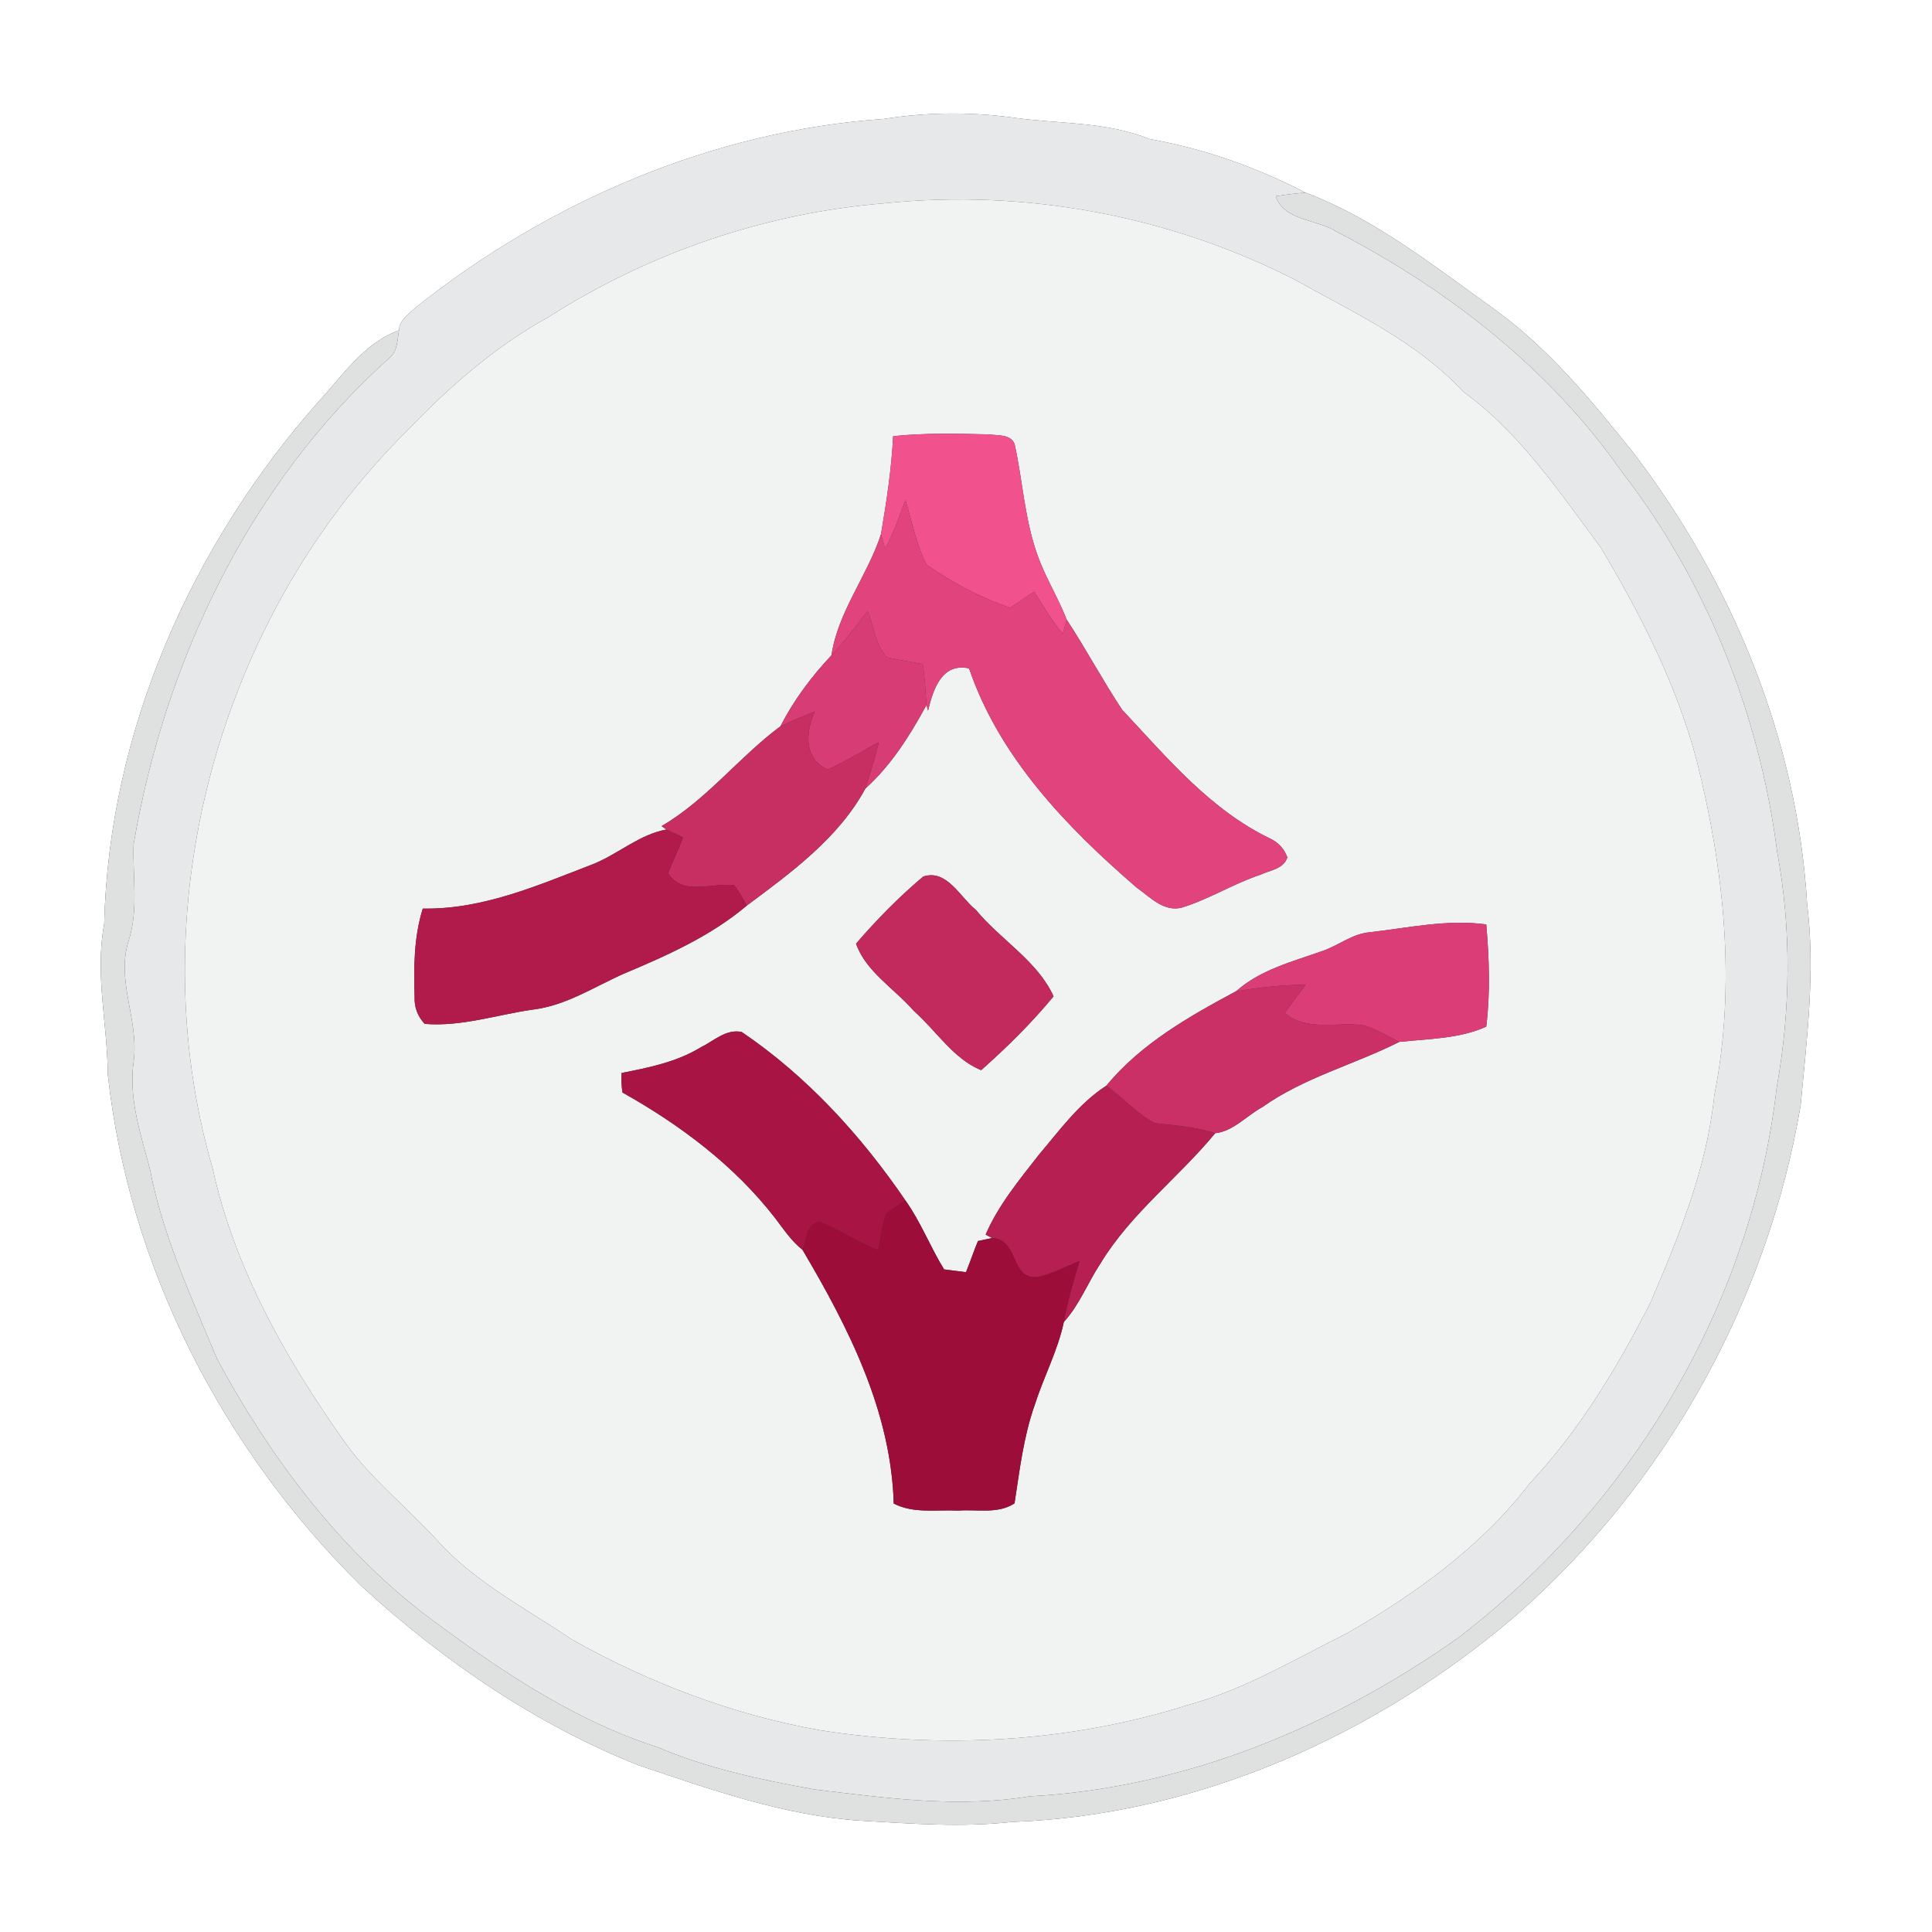 <?xml version="1.0" encoding="UTF-8" ?>
<!DOCTYPE svg PUBLIC "-//W3C//DTD SVG 1.1//EN" "http://www.w3.org/Graphics/SVG/1.1/DTD/svg11.dtd">
<svg width="250pt" height="250pt" viewBox="0 0 250 250" version="1.1" xmlns="http://www.w3.org/2000/svg">
<rect x="0" y="0" width="250" height="250" fill="#333333" stroke="none"/>
<g id="#ffffffff">
<path fill="#ffffff" opacity="1.00" d=" M 0.00 0.00 L 250.00 0.00 L 250.00 250.00 L 0.00 250.00 L 0.00 0.00 M 114.37 15.39 C 92.28 16.92 71.03 26.07 53.78 39.79 C 52.93 40.64 51.65 41.40 51.63 42.74 C 47.04 44.40 44.29 48.68 41.11 52.09 C 24.72 70.64 14.10 94.69 13.48 119.58 C 12.26 126.06 13.91 132.54 13.95 139.04 C 16.68 164.06 28.91 187.66 46.77 205.24 C 57.29 214.89 69.28 223.10 82.58 228.41 C 91.97 231.56 101.44 234.95 111.41 235.60 C 117.91 235.98 124.44 236.48 130.94 235.76 C 154.90 234.90 178.01 224.58 196.11 209.09 C 215.49 192.16 228.73 168.40 233.00 143.04 C 233.81 134.39 234.92 125.68 233.84 117.00 C 232.61 95.85 224.19 75.42 211.40 58.64 C 205.93 51.82 200.32 44.97 193.15 39.85 C 185.45 34.36 177.86 28.30 168.93 24.93 C 162.58 21.65 155.81 19.23 148.77 18.00 C 143.05 15.67 136.82 16.07 130.83 15.18 C 125.36 14.47 119.81 14.53 114.37 15.39 Z" />
</g>
<g id="#e7e8e9ff">
<path fill="#e7e8e9" opacity="1.00" d=" M 114.37 15.39 C 119.81 14.53 125.36 14.47 130.83 15.18 C 136.82 16.07 143.05 15.67 148.77 18.00 C 155.81 19.23 162.58 21.65 168.93 24.93 C 167.64 25.03 166.36 25.19 165.08 25.39 C 166.06 28.54 170.52 28.38 173.01 30.01 C 187.37 37.45 200.57 47.72 209.88 61.08 C 220.85 75.24 227.67 92.47 229.96 110.20 C 231.83 120.25 231.71 130.69 229.90 140.74 C 226.69 168.76 211.08 194.74 188.82 211.84 C 172.55 223.37 153.35 231.39 133.28 232.44 C 124.00 233.98 114.63 232.66 105.38 231.55 C 98.47 230.31 91.56 228.84 85.07 226.08 C 73.77 222.43 63.87 215.61 54.47 208.53 C 43.37 199.82 34.79 188.23 28.11 175.90 C 24.78 167.88 21.05 159.90 19.41 151.32 C 18.20 146.71 16.59 142.08 17.31 137.24 C 17.99 131.97 14.95 126.83 16.68 121.63 C 17.94 117.60 17.15 113.39 17.29 109.27 C 21.32 85.57 32.31 62.52 50.37 46.33 C 51.46 45.45 51.41 43.99 51.63 42.74 C 51.65 41.40 52.93 40.64 53.78 39.79 C 71.03 26.07 92.28 16.92 114.37 15.39 M 114.39 26.31 C 99.02 27.56 84.02 32.71 71.02 41.00 C 64.11 44.80 58.14 50.03 52.71 55.71 C 28.12 80.00 17.85 118.00 27.53 151.25 C 30.35 164.10 36.96 175.81 44.50 186.46 C 47.92 191.33 52.65 195.00 56.62 199.38 C 61.47 204.76 68.00 208.09 73.93 212.11 C 83.92 217.73 94.79 221.88 106.10 223.89 C 121.90 226.36 138.32 225.48 153.60 220.66 C 160.97 218.68 167.55 214.71 174.32 211.33 C 183.19 206.26 191.69 200.10 197.97 191.93 C 204.41 185.06 209.30 176.92 213.56 168.58 C 217.25 159.97 220.87 151.14 221.83 141.75 C 224.67 127.42 223.12 112.62 219.59 98.56 C 217.01 88.72 212.33 79.55 207.14 70.85 C 201.78 63.65 196.69 56.02 189.33 50.67 C 183.33 44.19 175.26 40.51 167.69 36.26 C 151.38 27.90 132.61 24.42 114.39 26.31 Z" />
</g>
<g id="#dfe0e0ff">
<path fill="#dfe0e0" opacity="1.00" d=" M 165.08 25.39 C 166.36 25.19 167.64 25.03 168.93 24.93 C 177.86 28.30 185.45 34.36 193.15 39.85 C 200.32 44.97 205.93 51.82 211.40 58.64 C 224.19 75.42 232.61 95.85 233.84 117.00 C 234.92 125.68 233.81 134.39 233.00 143.04 C 228.73 168.40 215.49 192.16 196.11 209.09 C 178.01 224.58 154.90 234.90 130.94 235.76 C 124.44 236.48 117.91 235.98 111.41 235.60 C 101.44 234.95 91.97 231.56 82.58 228.41 C 69.28 223.10 57.29 214.89 46.77 205.24 C 28.91 187.66 16.68 164.06 13.95 139.04 C 13.91 132.54 12.26 126.06 13.48 119.58 C 14.10 94.69 24.72 70.64 41.11 52.09 C 44.29 48.68 47.04 44.40 51.63 42.74 C 51.41 43.99 51.46 45.45 50.37 46.33 C 32.31 62.52 21.32 85.57 17.29 109.27 C 17.15 113.39 17.94 117.60 16.68 121.63 C 14.95 126.83 17.99 131.97 17.31 137.24 C 16.59 142.08 18.20 146.71 19.41 151.32 C 21.05 159.90 24.78 167.88 28.11 175.90 C 34.79 188.23 43.37 199.82 54.47 208.53 C 63.87 215.61 73.77 222.43 85.07 226.08 C 91.56 228.84 98.47 230.31 105.38 231.55 C 114.63 232.66 124.00 233.98 133.28 232.44 C 153.35 231.39 172.55 223.37 188.82 211.84 C 211.08 194.74 226.69 168.76 229.90 140.74 C 231.71 130.69 231.83 120.25 229.96 110.20 C 227.67 92.47 220.85 75.24 209.88 61.08 C 200.57 47.72 187.37 37.45 173.01 30.01 C 170.52 28.38 166.06 28.54 165.08 25.39 Z" />
</g>
<g id="#f1f2f2ff">
<path fill="#f1f2f2" opacity="1.00" d=" M 114.39 26.31 C 132.61 24.42 151.38 27.90 167.69 36.26 C 175.26 40.51 183.33 44.19 189.33 50.67 C 196.69 56.02 201.78 63.65 207.14 70.85 C 212.33 79.55 217.01 88.72 219.59 98.56 C 223.12 112.62 224.67 127.42 221.83 141.75 C 220.87 151.14 217.25 159.97 213.56 168.58 C 209.30 176.92 204.41 185.06 197.97 191.93 C 191.69 200.10 183.19 206.26 174.32 211.33 C 167.55 214.71 160.97 218.68 153.60 220.66 C 138.32 225.48 121.90 226.36 106.10 223.89 C 94.79 221.88 83.92 217.73 73.93 212.11 C 68.00 208.09 61.47 204.76 56.62 199.38 C 52.65 195.00 47.92 191.33 44.50 186.46 C 36.96 175.81 30.35 164.10 27.53 151.25 C 17.85 118.00 28.12 80.00 52.71 55.71 C 58.14 50.03 64.11 44.80 71.02 41.00 C 84.02 32.71 99.02 27.56 114.39 26.31 M 115.57 56.44 C 115.36 60.70 114.71 64.92 114.00 69.12 C 112.26 74.50 108.43 79.13 107.59 84.80 C 105.00 87.55 102.71 90.60 100.99 93.98 C 95.62 97.97 91.47 103.47 85.61 106.90 L 86.23 107.34 C 82.78 107.97 80.06 110.45 76.87 111.77 C 69.73 114.51 62.53 117.71 54.71 117.57 C 53.55 121.26 53.53 125.19 53.65 129.01 C 53.60 130.35 54.04 131.51 54.96 132.49 C 59.71 132.88 64.31 131.30 68.96 130.64 C 73.26 130.12 76.91 127.68 80.78 125.97 C 86.35 123.63 92.01 121.10 96.65 117.17 C 102.37 112.92 108.53 108.42 111.97 102.05 C 115.31 99.03 117.76 95.16 119.88 91.23 L 120.09 91.95 C 120.75 89.22 121.85 85.72 125.40 86.49 C 129.31 98.00 138.05 107.06 147.08 114.85 C 148.80 116.06 150.60 118.05 152.93 117.44 C 156.46 116.36 159.61 114.34 163.12 113.18 C 164.33 112.60 166.12 112.45 166.58 110.94 C 166.18 109.86 165.47 109.07 164.46 108.56 C 156.64 104.84 151.00 98.02 145.20 91.84 C 142.68 88.03 140.53 83.99 138.03 80.18 C 136.93 77.35 135.30 74.77 134.28 71.91 C 132.59 67.27 132.35 62.29 131.30 57.50 C 130.82 56.15 129.10 56.38 127.97 56.21 C 123.84 56.11 119.69 56.01 115.57 56.44 M 119.46 113.43 C 116.33 116.06 113.44 119.01 110.77 122.11 C 112.05 125.74 115.74 127.93 118.22 130.78 C 121.11 133.32 123.34 137.00 126.96 138.48 C 130.29 135.53 133.49 132.37 136.33 128.93 C 134.26 124.34 129.44 121.59 126.27 117.73 C 124.24 116.12 122.52 112.41 119.46 113.43 M 171.15 123.05 C 167.27 124.43 163.12 125.46 159.96 128.26 C 153.89 131.52 147.64 135.05 143.16 140.49 C 139.61 142.78 137.11 146.27 134.42 149.44 C 131.88 152.70 129.19 155.94 127.54 159.76 L 128.38 160.20 C 127.92 160.29 127.01 160.49 126.55 160.59 C 125.99 161.91 125.55 163.29 125.00 164.62 C 124.29 164.53 122.87 164.35 122.16 164.26 C 120.37 161.34 119.14 158.11 117.15 155.32 C 111.41 146.92 104.43 139.27 95.98 133.54 C 93.93 133.11 92.35 134.72 90.65 135.54 C 87.55 137.43 83.96 138.15 80.44 138.84 C 80.38 139.68 80.42 140.53 80.55 141.37 C 88.03 145.57 95.03 150.81 100.31 157.63 C 101.40 159.06 102.41 160.60 103.84 161.72 C 109.79 171.78 115.31 182.62 115.65 194.56 C 118.22 195.89 121.22 195.33 124.00 195.47 C 126.42 195.28 129.13 195.95 131.28 194.53 C 131.94 190.25 132.44 185.91 133.89 181.81 C 135.04 178.19 136.87 174.80 137.66 171.07 C 139.70 168.82 140.77 165.94 142.43 163.44 C 146.36 156.98 152.50 152.40 157.24 146.64 C 159.57 146.40 161.32 144.36 163.33 143.27 C 168.73 139.43 175.24 137.76 181.07 134.82 C 184.81 134.42 188.94 134.41 192.32 132.84 C 192.86 128.46 192.70 124.01 192.32 119.62 C 187.26 118.93 182.21 120.07 177.20 120.64 C 174.98 120.84 173.21 122.34 171.15 123.05 Z" />
</g>
<g id="#f1518dff">
<path fill="#f1518d" opacity="1.00" d=" M 115.57 56.44 C 119.69 56.01 123.84 56.11 127.97 56.21 C 129.10 56.38 130.82 56.15 131.30 57.50 C 132.35 62.29 132.59 67.27 134.28 71.91 C 135.30 74.77 136.93 77.35 138.03 80.18 C 137.90 80.63 137.66 81.55 137.53 82.00 C 136.07 80.35 135.03 78.40 133.81 76.57 C 132.75 77.23 131.76 77.99 130.68 78.63 C 126.86 77.35 123.23 75.35 119.90 73.09 C 118.55 70.46 118.03 67.50 117.16 64.70 C 116.37 66.83 115.63 68.99 114.53 70.99 C 114.40 70.52 114.13 69.59 114.00 69.12 C 114.71 64.92 115.36 60.70 115.57 56.44 Z" />
</g>
<g id="#e1447dff">
<path fill="#e1447d" opacity="1.00" d=" M 114.53 70.99 C 115.63 68.99 116.37 66.83 117.16 64.70 C 118.03 67.50 118.55 70.46 119.90 73.09 C 123.23 75.35 126.86 77.35 130.68 78.63 C 131.76 77.99 132.75 77.23 133.81 76.57 C 135.03 78.40 136.07 80.35 137.53 82.00 C 137.66 81.55 137.90 80.63 138.03 80.18 C 140.53 83.99 142.68 88.03 145.20 91.84 C 151.00 98.02 156.64 104.84 164.46 108.56 C 165.47 109.07 166.18 109.86 166.58 110.94 C 166.12 112.45 164.33 112.60 163.12 113.18 C 159.61 114.34 156.46 116.36 152.93 117.44 C 150.60 118.05 148.80 116.06 147.08 114.85 C 138.05 107.06 129.31 98.00 125.40 86.49 C 121.85 85.72 120.75 89.22 120.09 91.95 L 119.88 91.23 C 119.75 89.46 119.69 87.68 119.39 85.93 C 117.85 85.62 116.29 85.43 114.76 85.05 C 113.24 83.47 113.09 81.04 112.27 79.07 C 110.77 81.03 109.30 83.02 107.59 84.80 C 108.43 79.13 112.26 74.50 114.00 69.12 C 114.13 69.59 114.40 70.52 114.53 70.99 Z" />
</g>
<g id="#d83c74ff">
<path fill="#d83c74" opacity="1.00" d=" M 107.59 84.80 C 109.30 83.02 110.77 81.03 112.27 79.07 C 113.09 81.04 113.24 83.47 114.76 85.05 C 116.29 85.43 117.85 85.62 119.39 85.93 C 119.69 87.68 119.75 89.46 119.88 91.23 C 117.76 95.16 115.31 99.03 111.97 102.05 C 112.60 100.06 113.23 98.07 113.72 96.05 C 111.49 97.20 109.38 98.60 107.07 99.58 C 103.97 98.09 104.25 94.76 105.43 92.07 C 103.93 92.65 102.45 93.30 100.99 93.98 C 102.71 90.60 105.00 87.55 107.59 84.80 Z" />
</g>
<g id="#c72e62ff">
<path fill="#c72e62" opacity="1.00" d=" M 100.99 93.98 C 102.45 93.30 103.93 92.65 105.43 92.07 C 104.25 94.76 103.97 98.09 107.07 99.58 C 109.38 98.60 111.49 97.20 113.72 96.05 C 113.23 98.07 112.60 100.06 111.97 102.05 C 108.53 108.42 102.37 112.92 96.65 117.17 C 96.13 116.27 95.62 115.37 95.01 114.54 C 92.14 114.20 88.39 115.98 86.46 113.02 C 87.01 111.43 87.82 109.95 88.38 108.36 C 87.84 108.11 86.77 107.60 86.23 107.34 L 85.61 106.90 C 91.47 103.47 95.62 97.97 100.99 93.98 Z" />
</g>
<g id="#b01b4cff">
<path fill="#b01b4c" opacity="1.00" d=" M 76.87 111.77 C 80.06 110.45 82.78 107.97 86.23 107.34 C 86.77 107.60 87.84 108.11 88.38 108.36 C 87.82 109.95 87.01 111.43 86.46 113.02 C 88.39 115.98 92.14 114.20 95.01 114.54 C 95.62 115.37 96.13 116.27 96.65 117.17 C 92.01 121.10 86.35 123.63 80.78 125.97 C 76.91 127.68 73.26 130.12 68.96 130.64 C 64.31 131.30 59.71 132.88 54.96 132.49 C 54.04 131.51 53.60 130.35 53.65 129.01 C 53.53 125.19 53.55 121.26 54.71 117.57 C 62.53 117.71 69.73 114.51 76.87 111.77 Z" />
</g>
<g id="#c22a5eff">
<path fill="#c22a5e" opacity="1.00" d=" M 119.46 113.43 C 122.52 112.41 124.24 116.12 126.27 117.73 C 129.44 121.59 134.26 124.34 136.33 128.93 C 133.49 132.37 130.29 135.53 126.96 138.48 C 123.34 137.00 121.11 133.32 118.22 130.78 C 115.74 127.93 112.05 125.74 110.77 122.11 C 113.44 119.01 116.33 116.06 119.46 113.43 Z" />
</g>
<g id="#db3e76ff">
<path fill="#db3e76" opacity="1.00" d=" M 171.15 123.05 C 173.21 122.34 174.98 120.84 177.20 120.64 C 182.21 120.07 187.26 118.93 192.32 119.62 C 192.70 124.01 192.86 128.46 192.32 132.84 C 188.94 134.41 184.81 134.42 181.07 134.82 C 179.56 134.06 178.09 133.19 176.48 132.68 C 173.06 132.18 169.19 133.53 166.25 131.10 C 167.10 129.85 168.05 128.67 168.93 127.44 C 165.92 127.43 162.93 127.79 159.96 128.26 C 163.12 125.46 167.27 124.43 171.15 123.05 Z" />
</g>
<g id="#ca3065ff">
<path fill="#ca3065" opacity="1.00" d=" M 159.96 128.26 C 162.93 127.79 165.92 127.43 168.93 127.44 C 168.05 128.67 167.10 129.85 166.25 131.10 C 169.19 133.53 173.06 132.18 176.48 132.68 C 178.09 133.19 179.56 134.06 181.07 134.82 C 175.24 137.76 168.73 139.43 163.33 143.27 C 161.32 144.36 159.57 146.40 157.24 146.64 C 154.72 145.81 152.06 145.65 149.44 145.33 C 147.08 144.13 145.31 142.02 143.16 140.49 C 147.64 135.05 153.89 131.52 159.96 128.26 Z" />
</g>
<g id="#a81544ff">
<path fill="#a81544" opacity="1.00" d=" M 90.65 135.54 C 92.35 134.72 93.93 133.11 95.98 133.54 C 104.43 139.27 111.41 146.92 117.15 155.32 C 116.30 155.88 115.44 156.43 114.64 157.06 C 114.12 158.58 113.98 160.20 113.64 161.77 C 111.02 160.74 108.66 159.13 106.05 158.08 C 104.27 158.33 104.41 160.43 103.84 161.72 C 102.41 160.60 101.40 159.06 100.31 157.63 C 95.03 150.81 88.03 145.57 80.55 141.37 C 80.42 140.53 80.38 139.68 80.44 138.84 C 83.96 138.15 87.55 137.43 90.65 135.54 Z" />
</g>
<g id="#b51f51ff">
<path fill="#b51f51" opacity="1.00" d=" M 134.42 149.44 C 137.11 146.27 139.61 142.78 143.16 140.49 C 145.31 142.02 147.08 144.13 149.44 145.33 C 152.06 145.65 154.72 145.81 157.24 146.64 C 152.50 152.40 146.36 156.98 142.43 163.44 C 140.77 165.94 139.70 168.82 137.66 171.07 C 138.13 168.38 138.89 165.77 139.70 163.18 C 137.88 163.89 136.15 164.88 134.22 165.25 C 130.74 165.63 131.87 160.37 128.38 160.20 L 127.54 159.76 C 129.19 155.94 131.88 152.70 134.42 149.44 Z" />
</g>
<g id="#9d0d39ff">
<path fill="#9d0d39" opacity="1.00" d=" M 117.15 155.32 C 119.14 158.11 120.37 161.34 122.16 164.26 C 122.87 164.35 124.29 164.53 125.00 164.62 C 125.55 163.29 125.99 161.91 126.55 160.59 C 127.01 160.49 127.92 160.29 128.38 160.20 C 131.87 160.37 130.74 165.63 134.22 165.25 C 136.15 164.88 137.88 163.89 139.70 163.18 C 138.89 165.77 138.13 168.38 137.66 171.07 C 136.87 174.80 135.04 178.19 133.89 181.81 C 132.44 185.91 131.94 190.25 131.28 194.53 C 129.13 195.95 126.42 195.28 124.00 195.47 C 121.22 195.33 118.22 195.89 115.65 194.56 C 115.31 182.62 109.79 171.78 103.84 161.72 C 104.41 160.43 104.27 158.33 106.05 158.08 C 108.66 159.13 111.02 160.74 113.64 161.77 C 113.98 160.20 114.12 158.58 114.64 157.06 C 115.44 156.43 116.30 155.88 117.15 155.32 Z" />
</g>
</svg>
